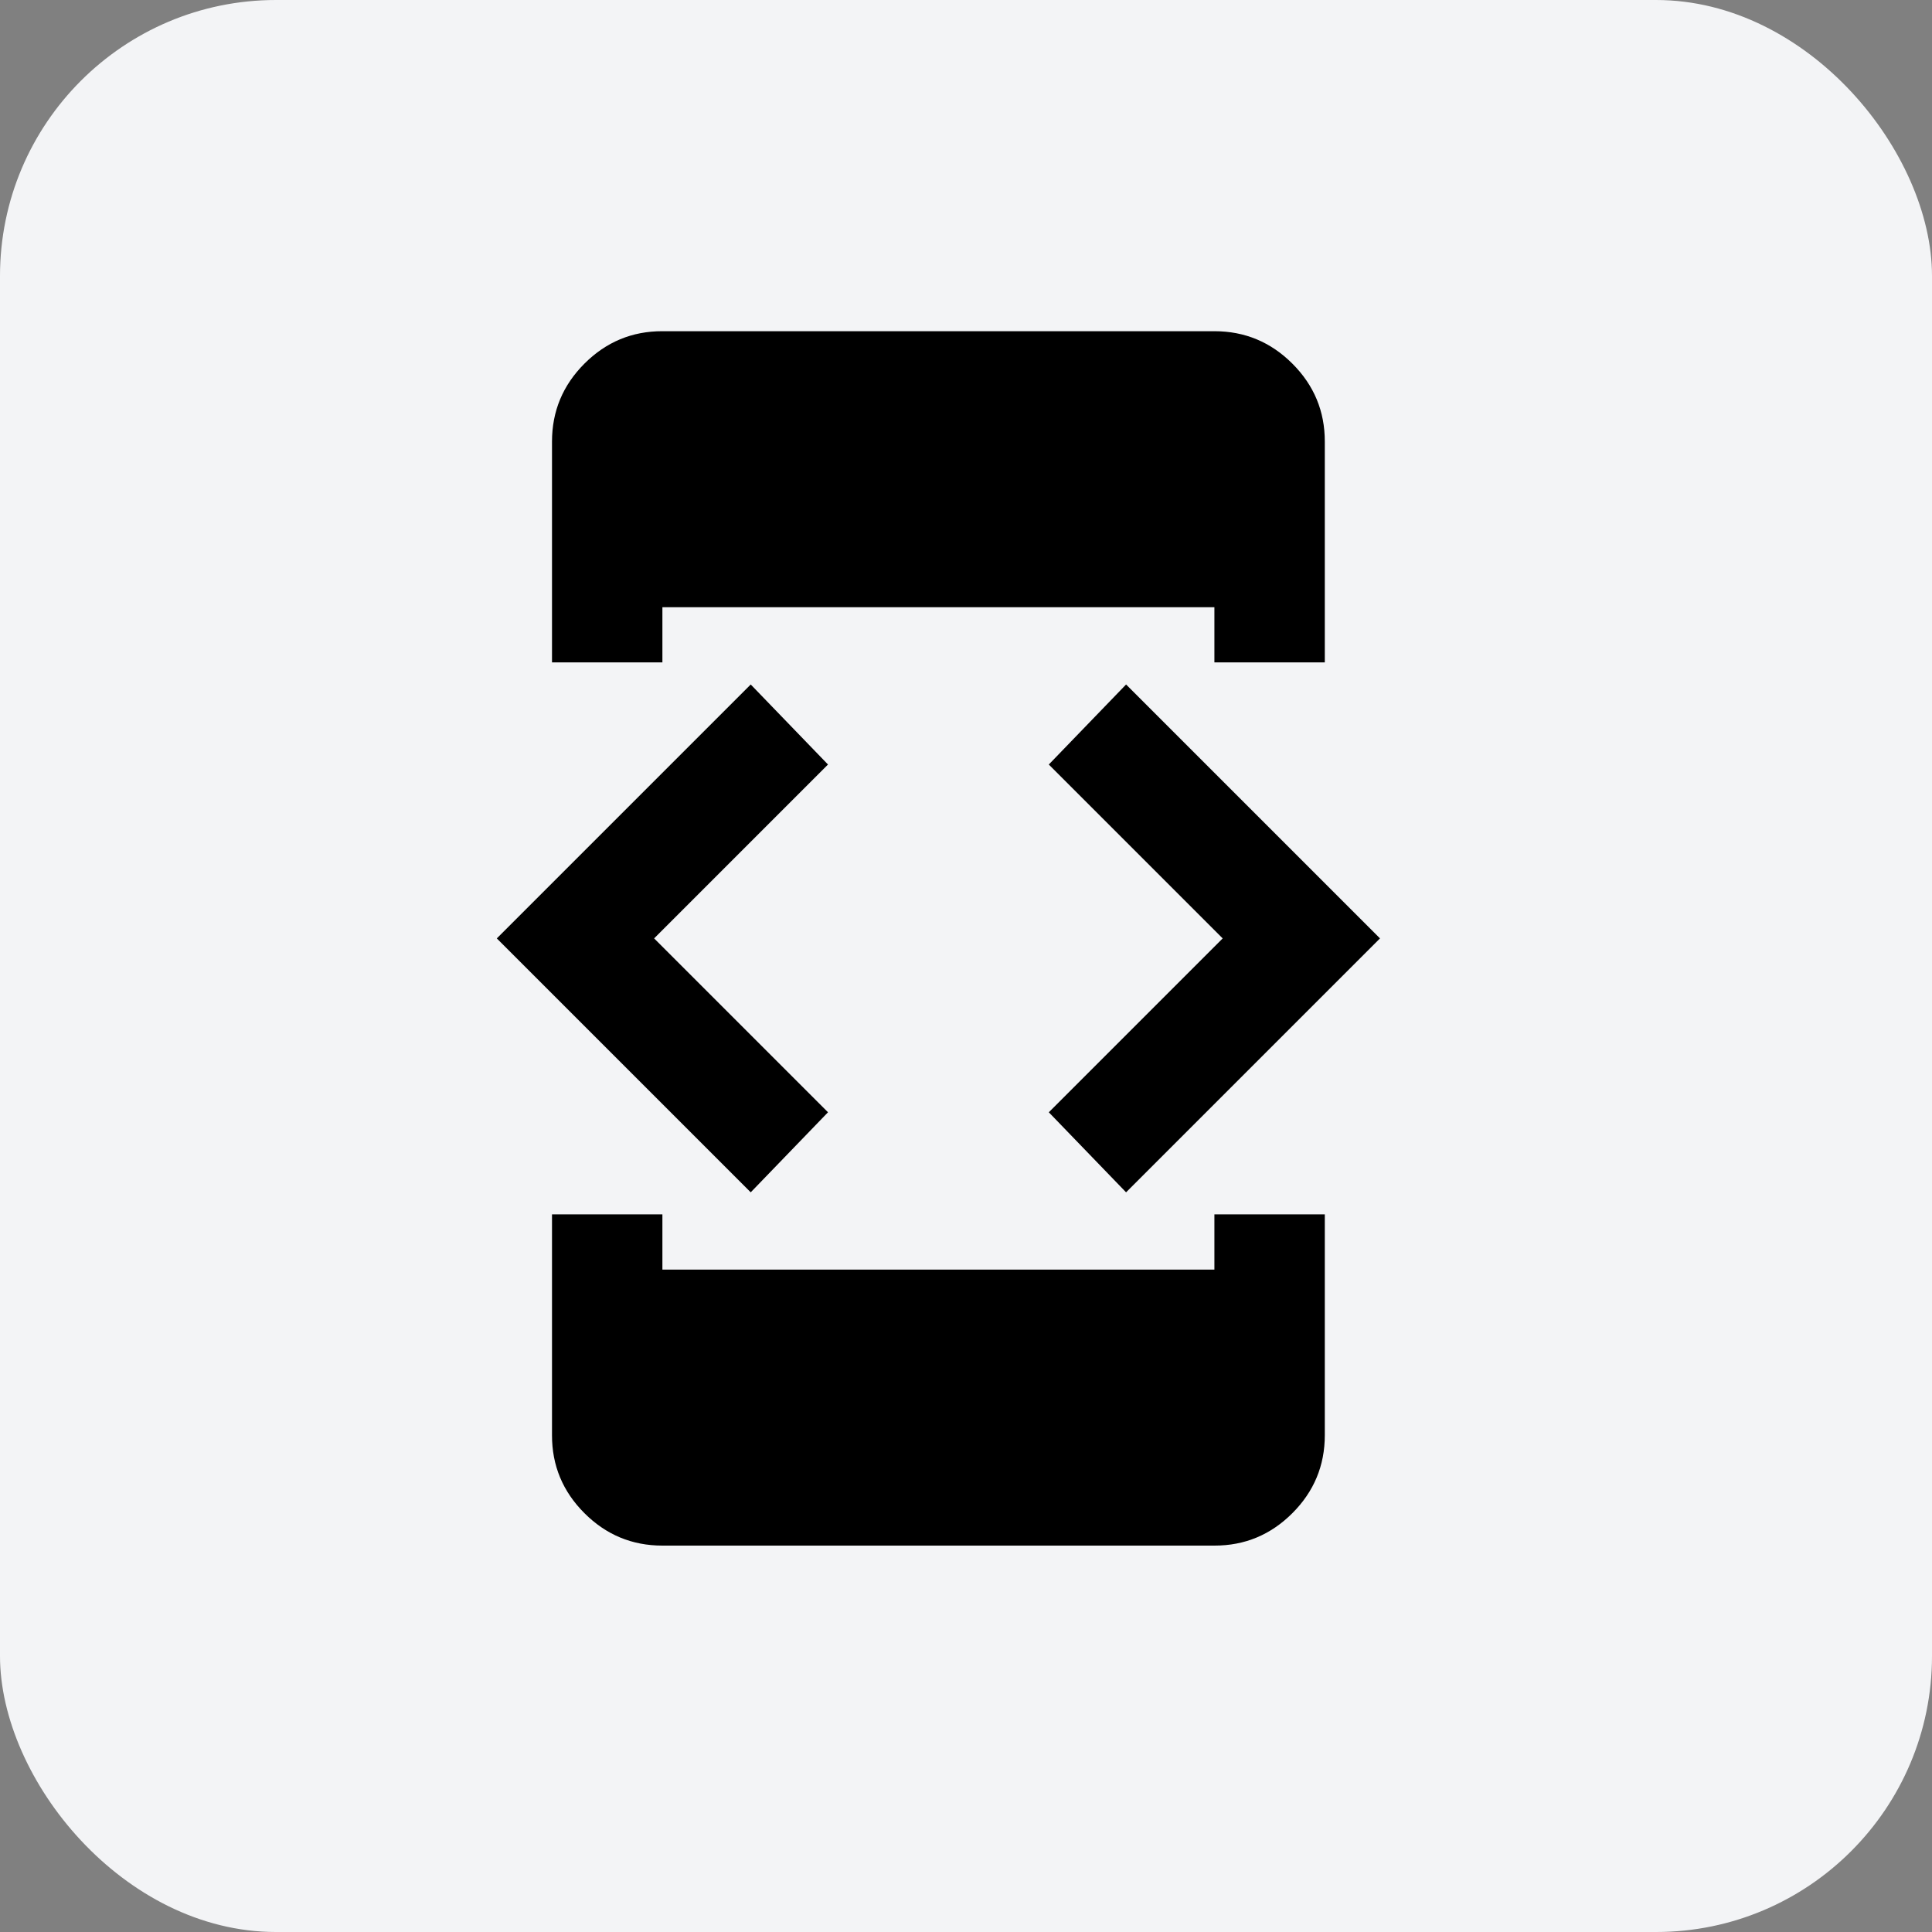<svg width="35" height="35" viewBox="0 0 35 35" fill="none" xmlns="http://www.w3.org/2000/svg">
<rect x="0" y="0" width="35" height="35" fill="#808080" stroke="none"/>
<rect width="35" height="35" rx="5" fill="#F3F4F6"/>
<path d="M13.6 21.6L9 17L13.6 12.4L15 13.85L11.85 17L15 20.15L13.6 21.6ZM10 22H12V23H22V22H24V26C24 26.55 23.804 27.021 23.412 27.413C23.02 27.805 22.549 28.001 22 28H12C11.45 28 10.979 27.804 10.587 27.412C10.195 27.02 9.999 26.549 10 26V22ZM12 12H10V8C10 7.45 10.196 6.979 10.588 6.587C10.98 6.195 11.451 5.999 12 6H22C22.55 6 23.021 6.196 23.413 6.588C23.805 6.98 24.001 7.451 24 8V12H22V11H12V12ZM20.4 21.6L19 20.15L22.15 17L19 13.85L20.4 12.4L25 17L20.4 21.6Z" fill="black"/>
</svg>
